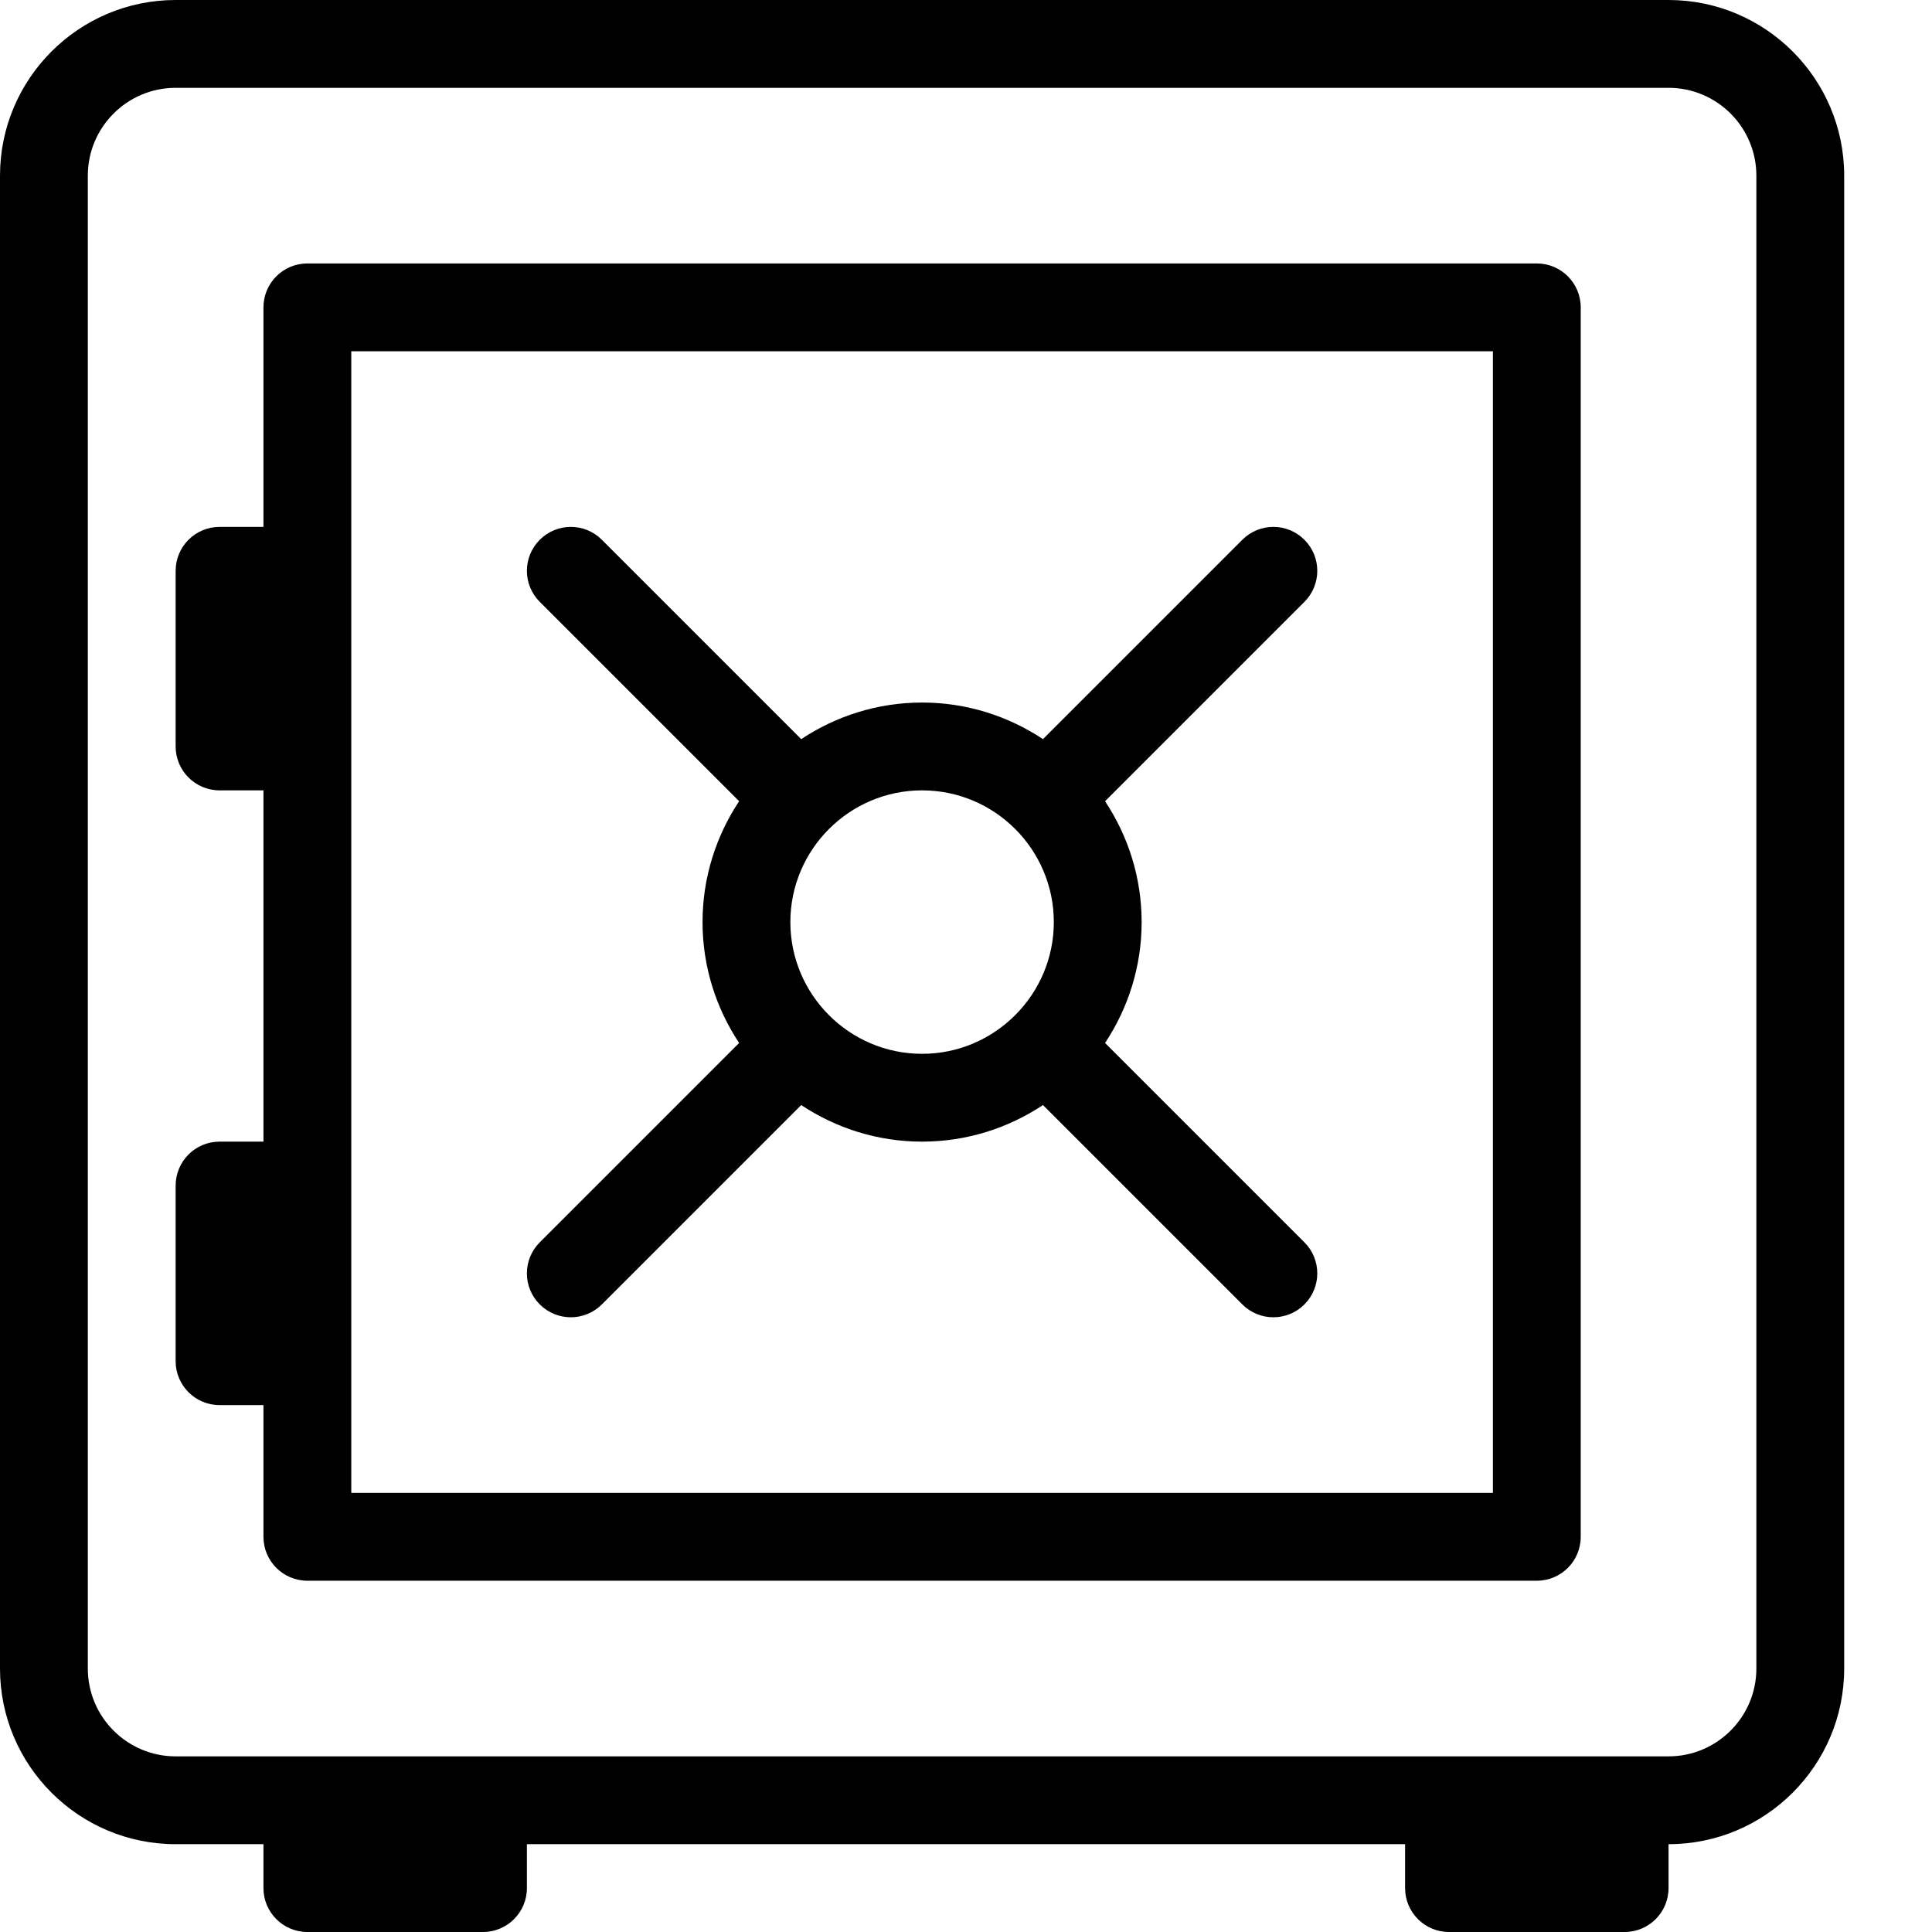 <?xml version="1.0" encoding="UTF-8" standalone="no"?>
<svg width="44px" height="44px" viewBox="0 0 44 44" version="1.1" xmlns="http://www.w3.org/2000/svg" xmlns:xlink="http://www.w3.org/1999/xlink">
    <!-- Generator: Sketch 3.7.2 (28276) - http://www.bohemiancoding.com/sketch -->
    <title>sec-safe</title>
    <desc>Created with Sketch.</desc>
    <defs></defs>
    <g id="44px-Line" stroke="none" stroke-width="1" fill="none" fill-rule="evenodd">
        <g id="sec-safe"></g>
        <path d="M4,42 L6,42 L6,43 C6,43.552 6.448,44 7,44 L11,44 C11.552,44 12,43.552 12,43 L12,42 L32,42 L32,43 C32,43.552 32.448,44 33,44 L37,44 C37.552,44 38,43.552 38,43 L38,42 C40.206,42 42,40.206 42,38 L42,4 C42,1.794 40.206,0 38,0 L4,0 C1.794,0 0,1.794 0,4 L0,38 C0,40.206 1.794,42 4,42 L4,42 Z M2,4 C2,2.897 2.897,2 4,2 L38,2 C39.103,2 40,2.897 40,4 L40,38 C40,39.103 39.103,40 38,40 L37,40 L33,40 L11,40 L7,40 L4,40 C2.897,40 2,39.103 2,38 L2,4 L2,4 Z" id="Shape" fill="#000000"></path>
        <path d="M5,32 L6,32 L6,35 C6,35.552 6.448,36 7,36 L35,36 C35.552,36 36,35.552 36,35 L36,7 C36,6.448 35.552,6 35,6 L7,6 C6.448,6 6,6.448 6,7 L6,12 L5,12 C4.448,12 4,12.448 4,13 L4,17 C4,17.552 4.448,18 5,18 L6,18 L6,26 L5,26 C4.448,26 4,26.448 4,27 L4,31 C4,31.552 4.448,32 5,32 L5,32 Z M8,8 L34,8 L34,34 L8,34 L8,31 L8,27 L8,17 L8,13 L8,8 L8,8 Z" id="Shape" fill="#000000"></path>
        <path d="M12.293,29.707 C12.488,29.902 12.744,30 13,30 C13.256,30 13.512,29.902 13.707,29.707 L18.247,25.167 C19.038,25.691 19.983,26 21,26 C22.017,26 22.962,25.691 23.753,25.167 L28.293,29.707 C28.488,29.902 28.744,30 29,30 C29.256,30 29.512,29.902 29.707,29.707 C30.098,29.316 30.098,28.684 29.707,28.293 L25.167,23.753 C25.691,22.962 26,22.017 26,21 C26,19.983 25.691,19.038 25.167,18.247 L29.707,13.707 C30.098,13.316 30.098,12.684 29.707,12.293 C29.316,11.902 28.684,11.902 28.293,12.293 L23.753,16.833 C22.962,16.309 22.017,16 21,16 C19.983,16 19.038,16.309 18.247,16.833 L13.707,12.293 C13.316,11.902 12.684,11.902 12.293,12.293 C11.902,12.684 11.902,13.316 12.293,13.707 L16.833,18.247 C16.309,19.038 16,19.983 16,21 C16,22.017 16.309,22.962 16.833,23.753 L12.293,28.293 C11.902,28.684 11.902,29.316 12.293,29.707 L12.293,29.707 Z M24,21 C24,21.823 23.666,22.57 23.127,23.112 C23.124,23.115 23.121,23.115 23.118,23.118 C23.115,23.121 23.115,23.124 23.112,23.127 C22.57,23.666 21.823,24 21,24 C19.346,24 18,22.654 18,21 C18,19.346 19.346,18 21,18 C22.654,18 24,19.346 24,21 L24,21 Z" id="Shape" fill="#000000"></path>
    </g>
</svg>